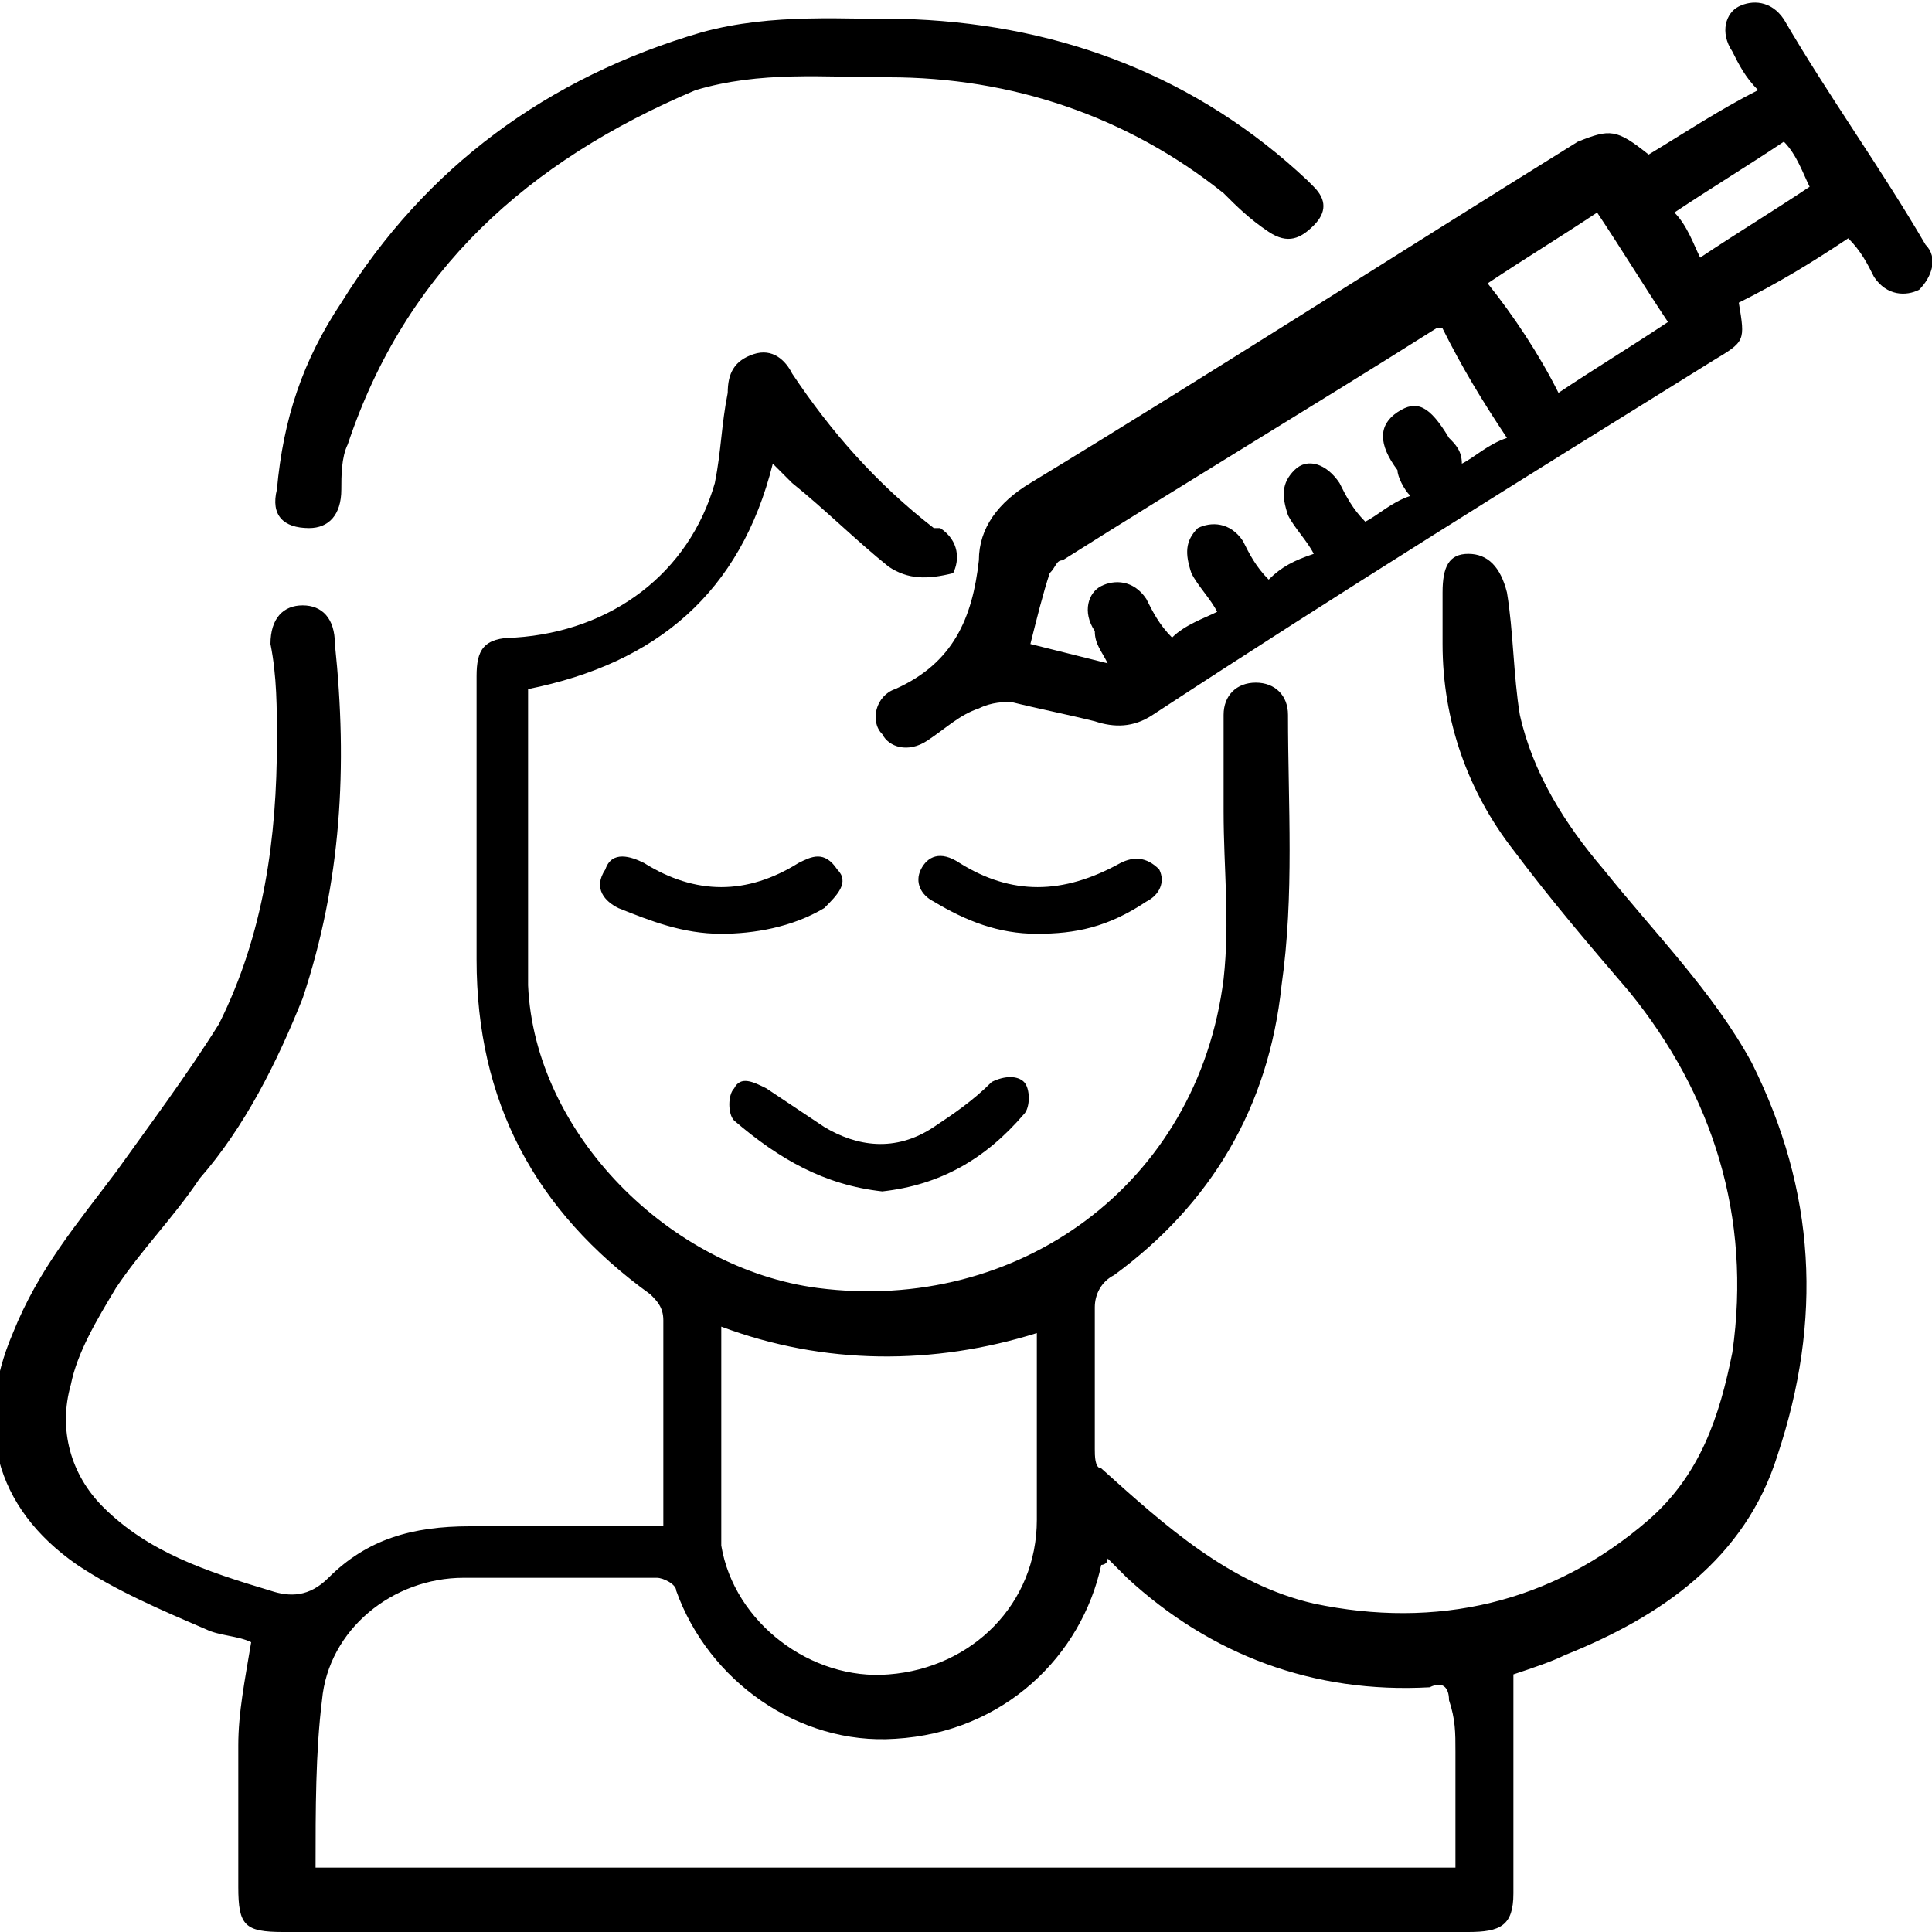 <?xml version="1.0" encoding="utf-8"?>
<!-- Generator: Adobe Illustrator 25.2.0, SVG Export Plug-In . SVG Version: 6.00 Build 0)  -->
<svg version="1.1" id="Layer_1" xmlns="http://www.w3.org/2000/svg" xmlns:xlink="http://www.w3.org/1999/xlink" x="0px" y="0px"
	 viewBox="0 0 30 30" style="enable-background:new 0 0 30 30;" xml:space="preserve">
<path d="M23.5,26c0,1.2,0,2.3,0,3.4c0,0.5-0.2,0.6-0.7,0.6c-3.2,0-6.5,0-9.7,0c-2.9,0-5.8,0-8.7,0c-0.6,0-0.7-0.1-0.7-0.7
	c0-0.7,0-1.5,0-2.2c0-0.5,0.1-1,0.2-1.6c-0.2-0.1-0.5-0.1-0.7-0.2c-0.7-0.3-1.4-0.6-2-1c-1.3-0.9-1.6-2.2-1-3.6c0.4-1,1-1.7,1.6-2.5
	c0.5-0.7,1.1-1.5,1.6-2.3c0.7-1.4,0.9-2.9,0.9-4.4c0-0.5,0-1-0.1-1.5c0-0.4,0.2-0.6,0.5-0.6c0.3,0,0.5,0.2,0.5,0.6
	c0.2,1.9,0.1,3.7-0.5,5.5c-0.4,1-0.9,2-1.6,2.8c-0.4,0.6-0.9,1.1-1.3,1.7c-0.3,0.5-0.6,1-0.7,1.5c-0.2,0.7,0,1.4,0.5,1.9
	c0.7,0.7,1.6,1,2.6,1.3c0.3,0.1,0.6,0.1,0.9-0.2c0.6-0.6,1.3-0.8,2.2-0.8c1,0,2,0,3,0c0-0.1,0-0.2,0-0.3c0-1,0-2,0-2.9
	c0-0.2-0.1-0.3-0.2-0.4c-1.8-1.3-2.7-3-2.7-5.2c0-1.5,0-3,0-4.4c0-0.4,0.1-0.6,0.6-0.6c1.5-0.1,2.7-1,3.1-2.4
	c0.1-0.5,0.1-0.9,0.2-1.4c0-0.3,0.1-0.5,0.4-0.6c0.3-0.1,0.5,0.1,0.6,0.3c0.6,0.9,1.3,1.7,2.2,2.4c0,0,0,0,0.1,0
	c0.3,0.2,0.3,0.5,0.2,0.7C14.4,9,14.1,9,13.8,8.8c-0.5-0.4-1-0.9-1.5-1.3c-0.1-0.1-0.2-0.2-0.3-0.3c-0.5,2-1.8,3.1-3.8,3.5
	c0,0,0,0,0,0.1c0,1.5,0,3,0,4.5c0.1,2.3,2.2,4.4,4.5,4.7c3.1,0.4,5.9-1.6,6.3-4.8c0.1-0.9,0-1.7,0-2.6c0-0.5,0-1,0-1.5
	c0-0.3,0.2-0.5,0.5-0.5c0.3,0,0.5,0.2,0.5,0.5c0,1.4,0.1,2.8-0.1,4.2c-0.2,1.9-1.1,3.4-2.6,4.5c-0.2,0.1-0.3,0.3-0.3,0.5
	c0,0.7,0,1.5,0,2.2c0,0.1,0,0.3,0.1,0.3c1,0.9,2,1.8,3.3,2.1c1.9,0.4,3.7,0,5.2-1.3c0.8-0.7,1.1-1.6,1.3-2.6c0.3-2.1-0.3-4-1.6-5.6
	c-0.6-0.7-1.2-1.4-1.8-2.2c-0.7-0.9-1.1-2-1.1-3.2c0-0.3,0-0.6,0-0.8c0-0.4,0.1-0.6,0.4-0.6c0.3,0,0.5,0.2,0.6,0.6
	c0.1,0.6,0.1,1.3,0.2,1.9c0.2,0.9,0.7,1.7,1.3,2.4c0.8,1,1.7,1.9,2.3,3c1,2,1.1,4,0.4,6.1c-0.5,1.6-1.8,2.5-3.3,3.1
	C24.1,25.8,23.8,25.9,23.5,26z M22.6,29c0-0.6,0-1.2,0-1.8c0-0.3,0-0.5-0.1-0.8c0-0.2-0.1-0.3-0.3-0.2c-1.8,0.1-3.4-0.5-4.7-1.7
	c-0.1-0.1-0.2-0.2-0.3-0.3c0,0.1-0.1,0.1-0.1,0.1c-0.3,1.4-1.5,2.6-3.2,2.7c-1.5,0.1-2.9-0.9-3.4-2.3c0-0.1-0.2-0.2-0.3-0.2
	c-1,0-2,0-3,0c-1.1,0-2.1,0.8-2.2,1.9c-0.1,0.8-0.1,1.7-0.1,2.6C10.7,29,16.6,29,22.6,29z M11.2,20.6c0,0.9,0,1.8,0,2.6
	c0,0.3,0,0.5,0,0.8c0.2,1.2,1.4,2.1,2.6,2c1.3-0.1,2.3-1.1,2.3-2.4c0-0.9,0-1.9,0-2.8c0,0,0-0.1,0-0.1
	C14.5,21.2,12.8,21.2,11.2,20.6z M25.6,2.4c0.5-0.3,1.1-0.7,1.7-1C27.1,1.2,27,1,26.9,0.8c-0.2-0.3-0.1-0.6,0.1-0.7
	c0.2-0.1,0.5-0.1,0.7,0.2c0.7,1.2,1.5,2.3,2.2,3.5C30.1,4,30,4.3,29.8,4.5c-0.2,0.1-0.5,0.1-0.7-0.2c-0.1-0.2-0.2-0.4-0.4-0.6
	c-0.6,0.4-1.1,0.7-1.7,1c0.1,0.6,0.1,0.6-0.4,0.9c-2.9,1.8-5.8,3.6-8.7,5.5c-0.3,0.2-0.6,0.2-0.9,0.1c-0.4-0.1-0.9-0.2-1.3-0.3
	c-0.1,0-0.3,0-0.5,0.1c-0.3,0.1-0.5,0.3-0.8,0.5c-0.3,0.2-0.6,0.1-0.7-0.1c-0.2-0.2-0.1-0.6,0.2-0.7c0.9-0.4,1.2-1.1,1.3-2
	c0-0.5,0.3-0.9,0.8-1.2c2.8-1.7,5.6-3.5,8.5-5.3C25,2,25.1,2,25.6,2.4z M17.2,10.3C17.1,10.1,17,10,17,9.8c-0.2-0.3-0.1-0.6,0.1-0.7
	C17.3,9,17.6,9,17.8,9.3c0.1,0.2,0.2,0.4,0.4,0.6c0.2-0.2,0.5-0.3,0.7-0.4c-0.1-0.2-0.3-0.4-0.4-0.6c-0.1-0.3-0.1-0.5,0.1-0.7
	c0.2-0.1,0.5-0.1,0.7,0.2c0.1,0.2,0.2,0.4,0.4,0.6c0.2-0.2,0.4-0.3,0.7-0.4c-0.1-0.2-0.3-0.4-0.4-0.6c-0.1-0.3-0.1-0.5,0.1-0.7
	c0.2-0.2,0.5-0.1,0.7,0.2c0.1,0.2,0.2,0.4,0.4,0.6c0.2-0.1,0.4-0.3,0.7-0.4c-0.1-0.1-0.2-0.3-0.2-0.4c-0.3-0.4-0.3-0.7,0-0.9
	c0.3-0.2,0.5-0.1,0.8,0.4c0.1,0.1,0.2,0.2,0.2,0.4c0.2-0.1,0.4-0.3,0.7-0.4c-0.4-0.6-0.7-1.1-1-1.7c0,0-0.1,0-0.1,0
	c-1.9,1.2-3.9,2.4-5.8,3.6c-0.1,0-0.1,0.1-0.2,0.2C16.2,9.2,16.1,9.6,16,10C16.4,10.1,16.8,10.2,17.2,10.3z M24.2,6.1
	c0.6-0.4,1.1-0.7,1.7-1.1c-0.4-0.6-0.7-1.1-1.1-1.7c-0.6,0.4-1.1,0.7-1.7,1.1C23.5,4.9,23.9,5.5,24.2,6.1z M27.7,2.2
	c-0.6,0.4-1.1,0.7-1.7,1.1c0.2,0.2,0.3,0.5,0.4,0.7c0.6-0.4,1.1-0.7,1.7-1.1C28,2.7,27.9,2.4,27.7,2.2z M4.3,7.6
	c0.1-1.1,0.4-2,1-2.9c1.3-2.1,3.2-3.5,5.6-4.2c1.1-0.3,2.2-0.2,3.3-0.2c2.3,0.1,4.4,0.9,6.1,2.5c0,0,0.1,0.1,0.1,0.1
	c0.2,0.2,0.2,0.4,0,0.6c-0.2,0.2-0.4,0.3-0.7,0.1c-0.3-0.2-0.5-0.4-0.7-0.6c-1.5-1.2-3.3-1.8-5.2-1.8c-1,0-2-0.1-3,0.2
	C8.2,2.5,6.3,4.2,5.4,6.9C5.3,7.1,5.3,7.4,5.3,7.6c0,0.4-0.2,0.6-0.5,0.6C4.4,8.2,4.2,8,4.3,7.6z M13.7,18.5
	c-0.9-0.1-1.6-0.5-2.3-1.1c-0.1-0.1-0.1-0.4,0-0.5c0.1-0.2,0.3-0.1,0.5,0c0.3,0.2,0.6,0.4,0.9,0.6c0.5,0.3,1.1,0.4,1.7,0
	c0.3-0.2,0.6-0.4,0.9-0.7c0.2-0.1,0.4-0.1,0.5,0c0.1,0.1,0.1,0.4,0,0.5C15.3,18,14.6,18.4,13.7,18.5z M11.2,14.5
	c-0.6,0-1.1-0.2-1.6-0.4c-0.2-0.1-0.4-0.3-0.2-0.6c0.1-0.3,0.4-0.2,0.6-0.1c0.8,0.5,1.6,0.5,2.4,0c0.2-0.1,0.4-0.2,0.6,0.1
	c0.2,0.2,0,0.4-0.2,0.6C12.3,14.4,11.7,14.5,11.2,14.5z M16.1,14.5c-0.6,0-1.1-0.2-1.6-0.5c-0.2-0.1-0.3-0.3-0.2-0.5
	c0.1-0.2,0.3-0.3,0.6-0.1c0.8,0.5,1.6,0.5,2.5,0c0.2-0.1,0.4-0.1,0.6,0.1c0.1,0.2,0,0.4-0.2,0.5C17.2,14.4,16.7,14.5,16.1,14.5z"/>
</svg>
